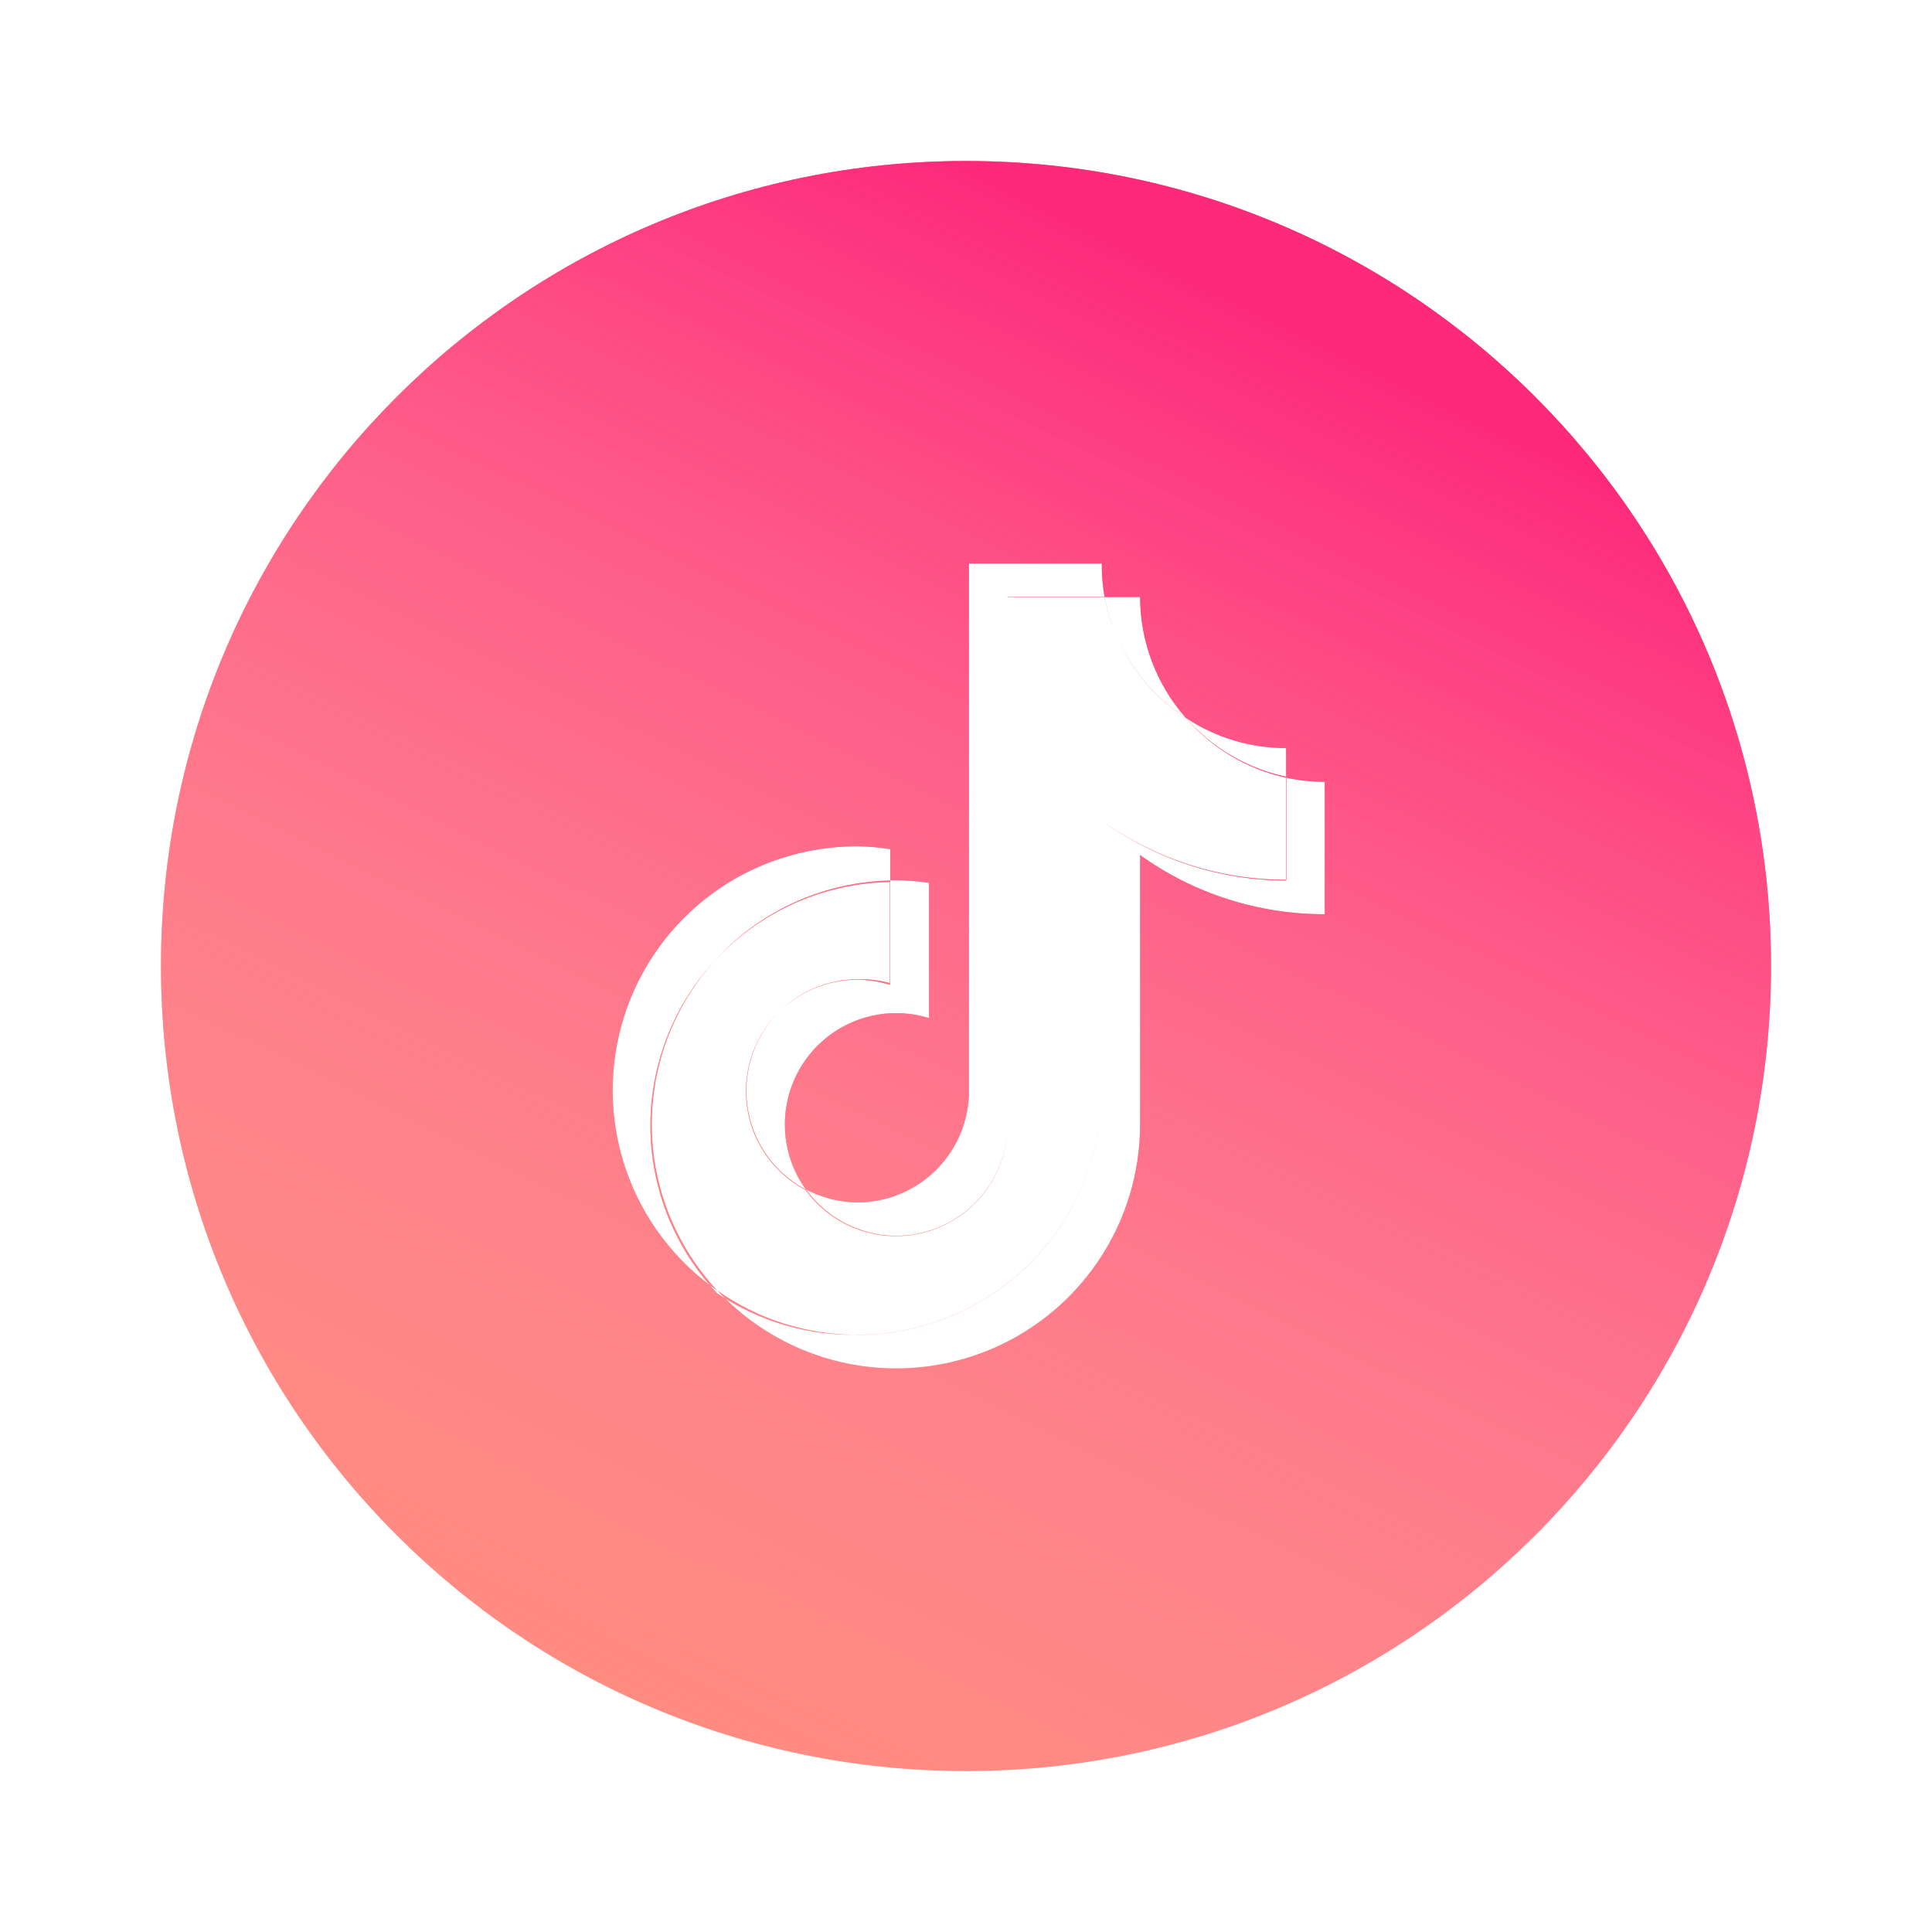 <svg width="48" height="48" viewBox="0 0 48 48" fill="none" xmlns="http://www.w3.org/2000/svg">
<path fill-rule="evenodd" clip-rule="evenodd" d="M24 4C12.956 4 4 12.956 4 24C4 35.048 12.956 44 24 44C35.044 44 44 35.048 44 24C44 12.956 35.044 4 24 4ZM22.118 21.876V21.096C21.847 21.053 21.573 21.03 21.298 21.026C20.006 21.023 18.746 21.433 17.703 22.196C16.66 22.959 15.889 24.036 15.501 25.268C15.113 26.501 15.129 27.826 15.547 29.048C15.965 30.271 16.763 31.328 17.824 32.066C17.026 31.212 16.491 30.145 16.286 28.994C16.081 27.842 16.213 26.656 16.668 25.579C17.122 24.501 17.878 23.578 18.845 22.921C19.812 22.264 20.949 21.901 22.118 21.876ZM22.264 30.704C22.977 30.703 23.663 30.427 24.178 29.934C24.694 29.44 24.999 28.767 25.03 28.054V14.836H27.444C27.395 14.56 27.371 14.28 27.374 14H24.072V27.204C24.046 27.92 23.743 28.599 23.227 29.096C22.711 29.594 22.023 29.873 21.306 29.874C20.861 29.87 20.423 29.76 20.028 29.554C20.548 30.274 21.378 30.7 22.264 30.704ZM31.954 19.322V18.586C31.066 18.586 30.198 18.326 29.458 17.832C30.106 18.587 30.982 19.11 31.954 19.322ZM29.458 17.832C28.729 17.003 28.327 15.936 28.326 14.832H27.446C27.676 16.066 28.402 17.152 29.458 17.832ZM21.298 24.33C20.68 24.334 20.081 24.544 19.596 24.927C19.112 25.31 18.769 25.844 18.622 26.444C18.475 27.044 18.534 27.677 18.787 28.24C19.041 28.803 19.475 29.266 20.022 29.554C19.683 29.084 19.5 28.519 19.5 27.939C19.5 27.359 19.681 26.794 20.02 26.323C20.358 25.852 20.835 25.5 21.385 25.315C21.934 25.13 22.528 25.123 23.082 25.294V21.934C22.811 21.893 22.538 21.872 22.264 21.87H22.118V24.426C21.851 24.354 21.575 24.322 21.298 24.33ZM31.954 19.322V21.876C30.309 21.873 28.707 21.352 27.374 20.388V27.102C27.37 28.711 26.729 30.252 25.59 31.389C24.451 32.525 22.909 33.163 21.3 33.164C20.055 33.166 18.841 32.782 17.824 32.064C18.653 32.956 19.732 33.577 20.919 33.848C22.106 34.118 23.347 34.024 24.481 33.579C25.614 33.134 26.587 32.357 27.273 31.351C27.959 30.345 28.326 29.156 28.326 27.938V21.244C29.664 22.204 31.268 22.716 32.914 22.714V19.424C32.592 19.424 32.27 19.388 31.954 19.322ZM27.374 27.102V20.388C28.711 21.347 30.316 21.862 31.962 21.858V19.3C30.99 19.095 30.111 18.579 29.458 17.83C28.936 17.493 28.488 17.053 28.142 16.537C27.796 16.021 27.558 15.441 27.444 14.83H25.03V28.05C25.007 28.626 24.805 29.18 24.452 29.636C24.1 30.091 23.614 30.425 23.062 30.592C22.511 30.759 21.921 30.75 21.375 30.566C20.829 30.382 20.354 30.032 20.016 29.566C19.468 29.278 19.032 28.816 18.778 28.252C18.524 27.688 18.465 27.055 18.612 26.453C18.759 25.852 19.103 25.318 19.589 24.935C20.075 24.552 20.675 24.343 21.294 24.34C21.57 24.342 21.846 24.386 22.11 24.468V21.912C20.935 21.932 19.792 22.294 18.819 22.953C17.846 23.611 17.086 24.539 16.631 25.622C16.176 26.706 16.046 27.898 16.257 29.054C16.468 30.209 17.01 31.279 17.818 32.132C18.844 32.826 20.06 33.185 21.298 33.162C22.907 33.162 24.45 32.524 25.589 31.387C26.729 30.251 27.37 28.709 27.374 27.1V27.102Z" fill="#FF7555"/>
<path fill-rule="evenodd" clip-rule="evenodd" d="M24 4C12.956 4 4 12.956 4 24C4 35.048 12.956 44 24 44C35.044 44 44 35.048 44 24C44 12.956 35.044 4 24 4ZM22.118 21.876V21.096C21.847 21.053 21.573 21.03 21.298 21.026C20.006 21.023 18.746 21.433 17.703 22.196C16.66 22.959 15.889 24.036 15.501 25.268C15.113 26.501 15.129 27.826 15.547 29.048C15.965 30.271 16.763 31.328 17.824 32.066C17.026 31.212 16.491 30.145 16.286 28.994C16.081 27.842 16.213 26.656 16.668 25.579C17.122 24.501 17.878 23.578 18.845 22.921C19.812 22.264 20.949 21.901 22.118 21.876ZM22.264 30.704C22.977 30.703 23.663 30.427 24.178 29.934C24.694 29.44 24.999 28.767 25.03 28.054V14.836H27.444C27.395 14.56 27.371 14.28 27.374 14H24.072V27.204C24.046 27.92 23.743 28.599 23.227 29.096C22.711 29.594 22.023 29.873 21.306 29.874C20.861 29.87 20.423 29.76 20.028 29.554C20.548 30.274 21.378 30.7 22.264 30.704ZM31.954 19.322V18.586C31.066 18.586 30.198 18.326 29.458 17.832C30.106 18.587 30.982 19.11 31.954 19.322ZM29.458 17.832C28.729 17.003 28.327 15.936 28.326 14.832H27.446C27.676 16.066 28.402 17.152 29.458 17.832ZM21.298 24.33C20.68 24.334 20.081 24.544 19.596 24.927C19.112 25.31 18.769 25.844 18.622 26.444C18.475 27.044 18.534 27.677 18.787 28.24C19.041 28.803 19.475 29.266 20.022 29.554C19.683 29.084 19.5 28.519 19.5 27.939C19.5 27.359 19.681 26.794 20.02 26.323C20.358 25.852 20.835 25.5 21.385 25.315C21.934 25.13 22.528 25.123 23.082 25.294V21.934C22.811 21.893 22.538 21.872 22.264 21.87H22.118V24.426C21.851 24.354 21.575 24.322 21.298 24.33ZM31.954 19.322V21.876C30.309 21.873 28.707 21.352 27.374 20.388V27.102C27.37 28.711 26.729 30.252 25.59 31.389C24.451 32.525 22.909 33.163 21.3 33.164C20.055 33.166 18.841 32.782 17.824 32.064C18.653 32.956 19.732 33.577 20.919 33.848C22.106 34.118 23.347 34.024 24.481 33.579C25.614 33.134 26.587 32.357 27.273 31.351C27.959 30.345 28.326 29.156 28.326 27.938V21.244C29.664 22.204 31.268 22.716 32.914 22.714V19.424C32.592 19.424 32.27 19.388 31.954 19.322ZM27.374 27.102V20.388C28.711 21.347 30.316 21.862 31.962 21.858V19.3C30.99 19.095 30.111 18.579 29.458 17.83C28.936 17.493 28.488 17.053 28.142 16.537C27.796 16.021 27.558 15.441 27.444 14.83H25.03V28.05C25.007 28.626 24.805 29.18 24.452 29.636C24.1 30.091 23.614 30.425 23.062 30.592C22.511 30.759 21.921 30.75 21.375 30.566C20.829 30.382 20.354 30.032 20.016 29.566C19.468 29.278 19.032 28.816 18.778 28.252C18.524 27.688 18.465 27.055 18.612 26.453C18.759 25.852 19.103 25.318 19.589 24.935C20.075 24.552 20.675 24.343 21.294 24.34C21.57 24.342 21.846 24.386 22.11 24.468V21.912C20.935 21.932 19.792 22.294 18.819 22.953C17.846 23.611 17.086 24.539 16.631 25.622C16.176 26.706 16.046 27.898 16.257 29.054C16.468 30.209 17.01 31.279 17.818 32.132C18.844 32.826 20.06 33.185 21.298 33.162C22.907 33.162 24.45 32.524 25.589 31.387C26.729 30.251 27.37 28.709 27.374 27.1V27.102Z" fill="url(#paint0_linear)"/>
<defs>
<linearGradient id="paint0_linear" x1="24" y1="4" x2="-2" y2="57" gradientUnits="userSpaceOnUse">
<stop stop-color="#FD297B"/>
<stop offset="1" stop-color="white" stop-opacity="0"/>
</linearGradient>
</defs>
</svg>
